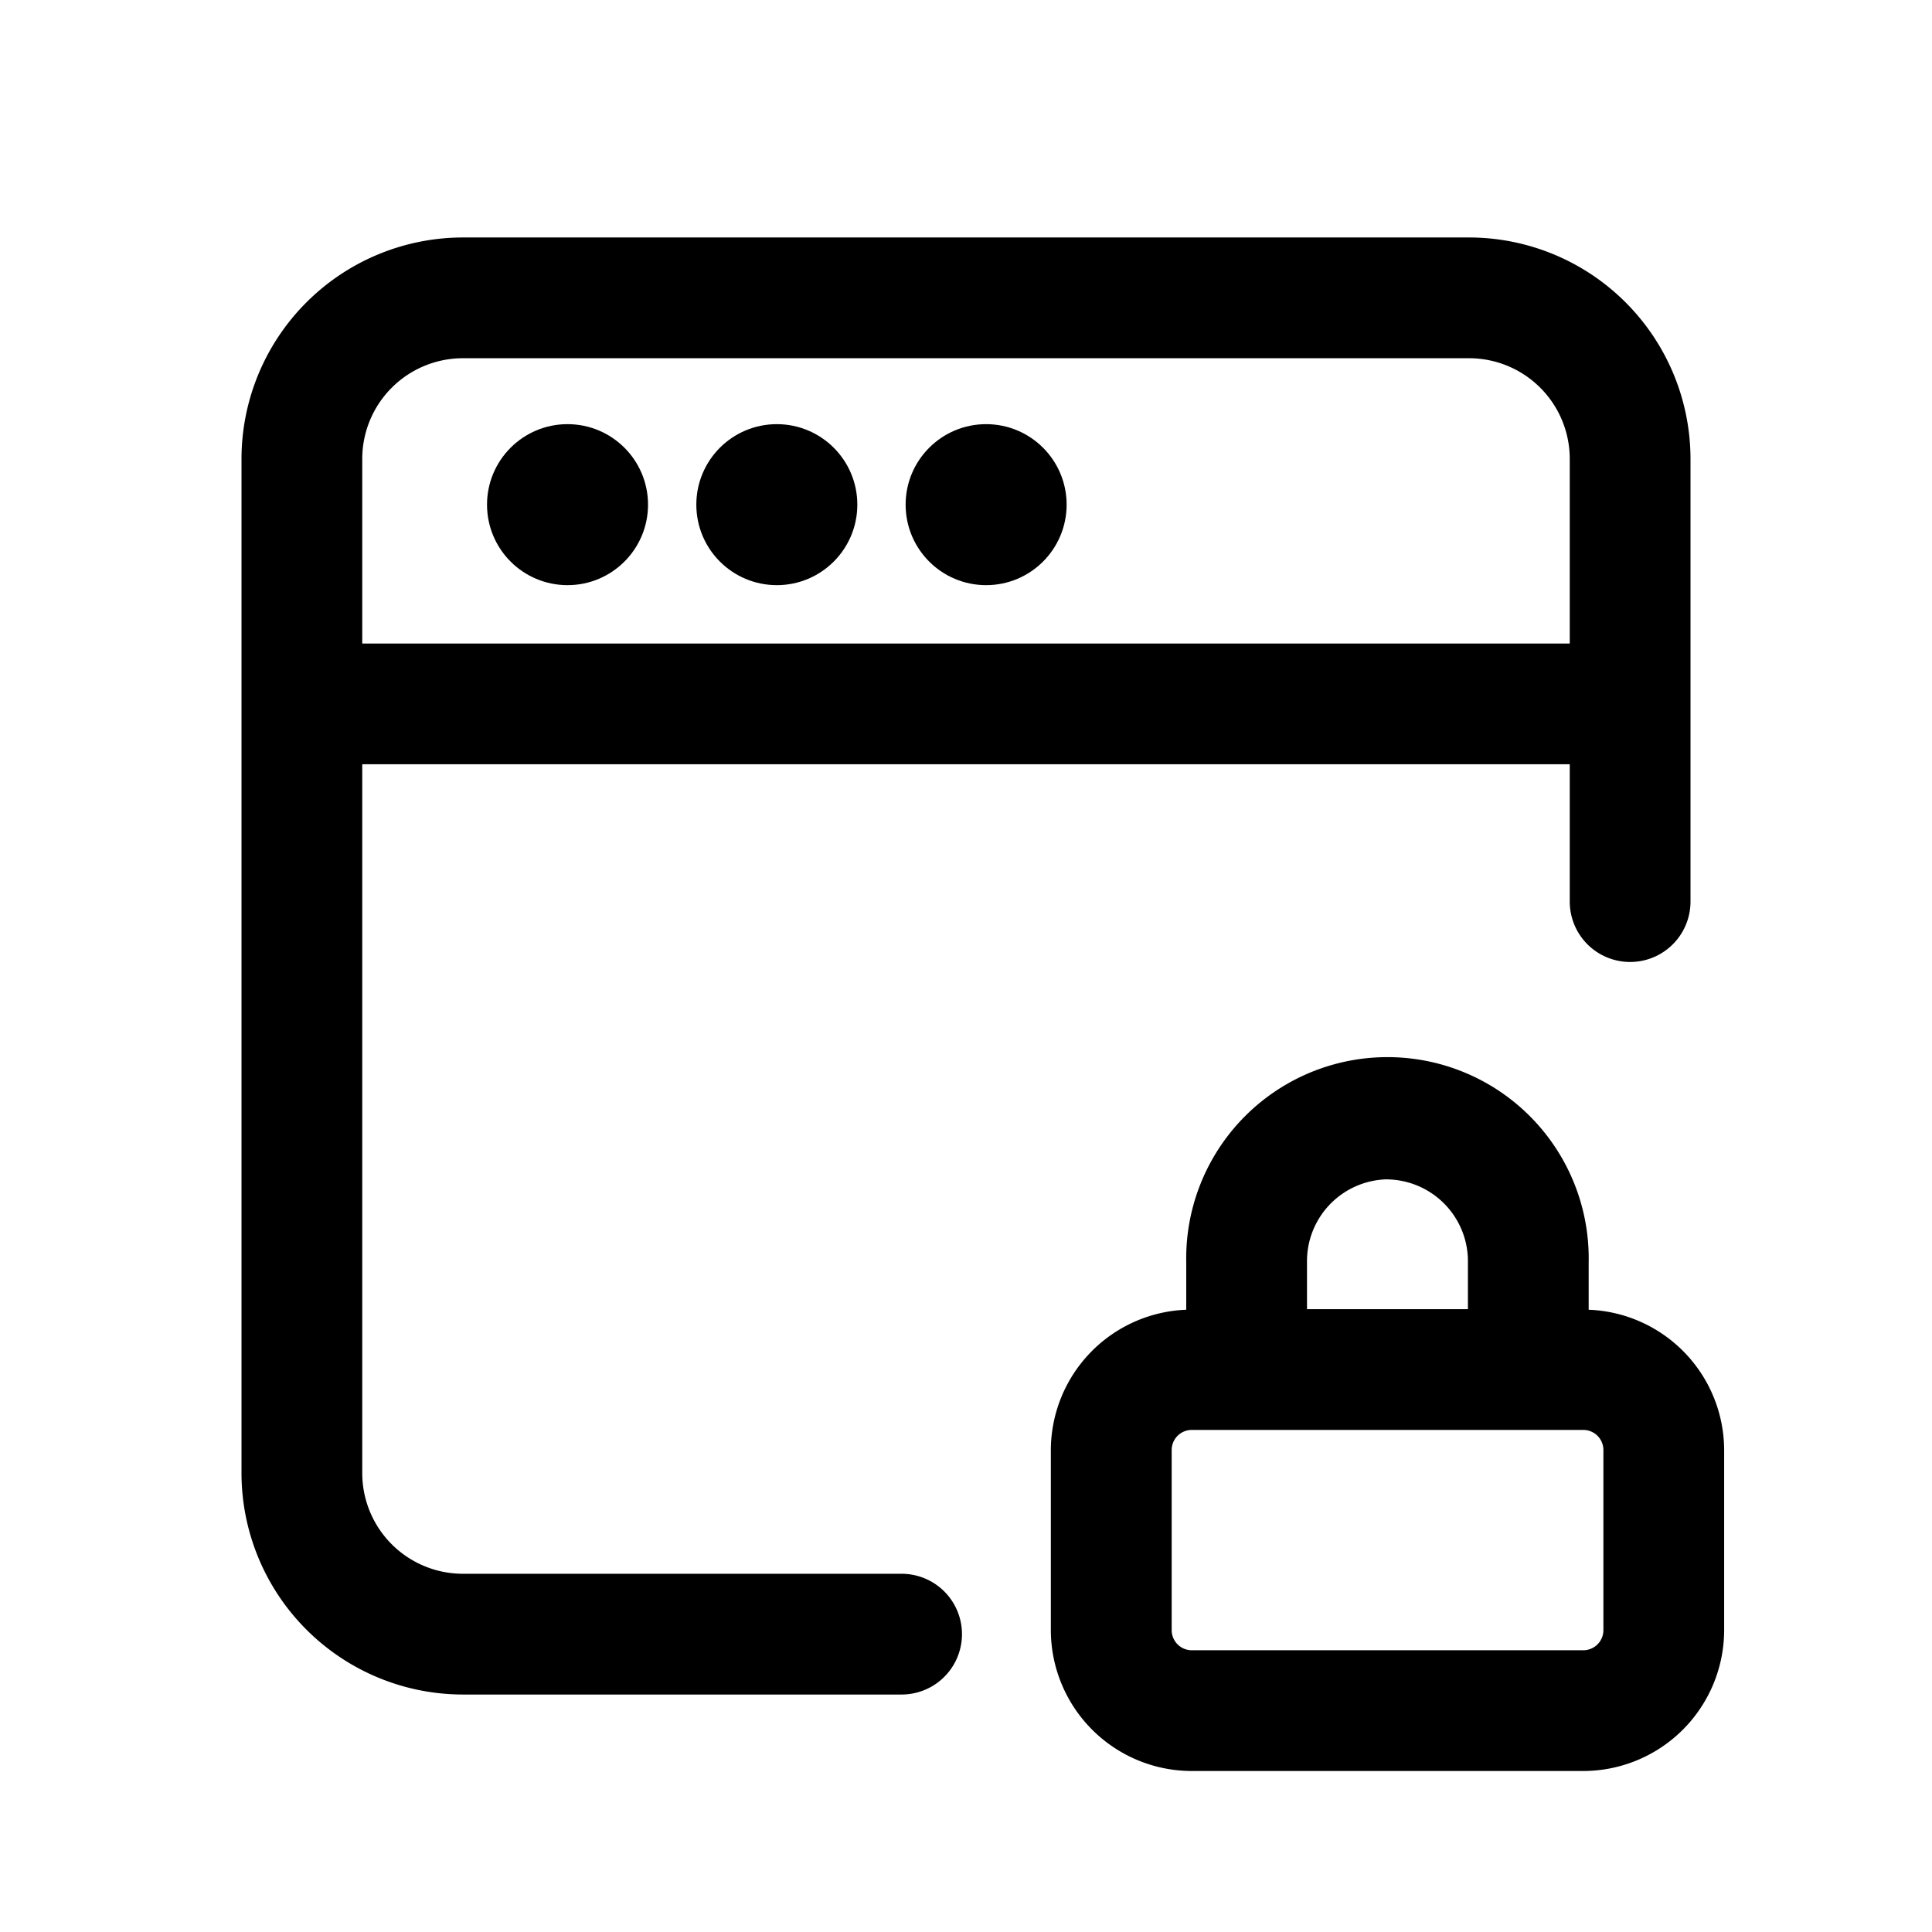 <svg id="icons" xmlns="http://www.w3.org/2000/svg" viewBox="0 0 24 24"><title>01-11-browser-lock-m</title><rect id="canvas" width="24" height="24" style="fill:none"/><path d="M19.735,16.27v-.588a2.5,2.5,0,1,0-4.999,0v.588a1.749,1.749,0,0,0-1.682,1.743V20.25a1.752,1.752,0,0,0,1.75,1.75H19.668a1.752,1.752,0,0,0,1.75-1.75V18.013A1.749,1.749,0,0,0,19.735,16.27Zm-2.499-1.619a1.017,1.017,0,0,1,.999,1.031v.581h-1.999v-.581A1.017,1.017,0,0,1,17.236,14.65ZM19.918,20.25a.25.25,0,0,1-.25.25H14.805a.25.25,0,0,1-.25-.25V18.013a.25.25,0,0,1,.25-.25H19.668a.25.25,0,0,1,.25.25Z"/><path d="M11.2,19.55H5.75a1.251,1.251,0,0,1-1.25-1.25V9.494h15V11.2a.75.75,0,1,0,1.5,0v-5.5a2.753,2.753,0,0,0-2.75-2.75H5.75A2.753,2.753,0,0,0,3,5.7V18.3a2.753,2.753,0,0,0,2.75,2.75h5.45a.75.75,0,0,0,0-1.5ZM5.75,4.45h12.5a1.251,1.251,0,0,1,1.25,1.25V7.994H4.5V5.7A1.251,1.251,0,0,1,5.75,4.45Z"/><circle cx="7.05" cy="6.269" r="1"/><circle cx="9.65" cy="6.269" r="1"/><circle cx="12.25" cy="6.269" r="1"/></svg>